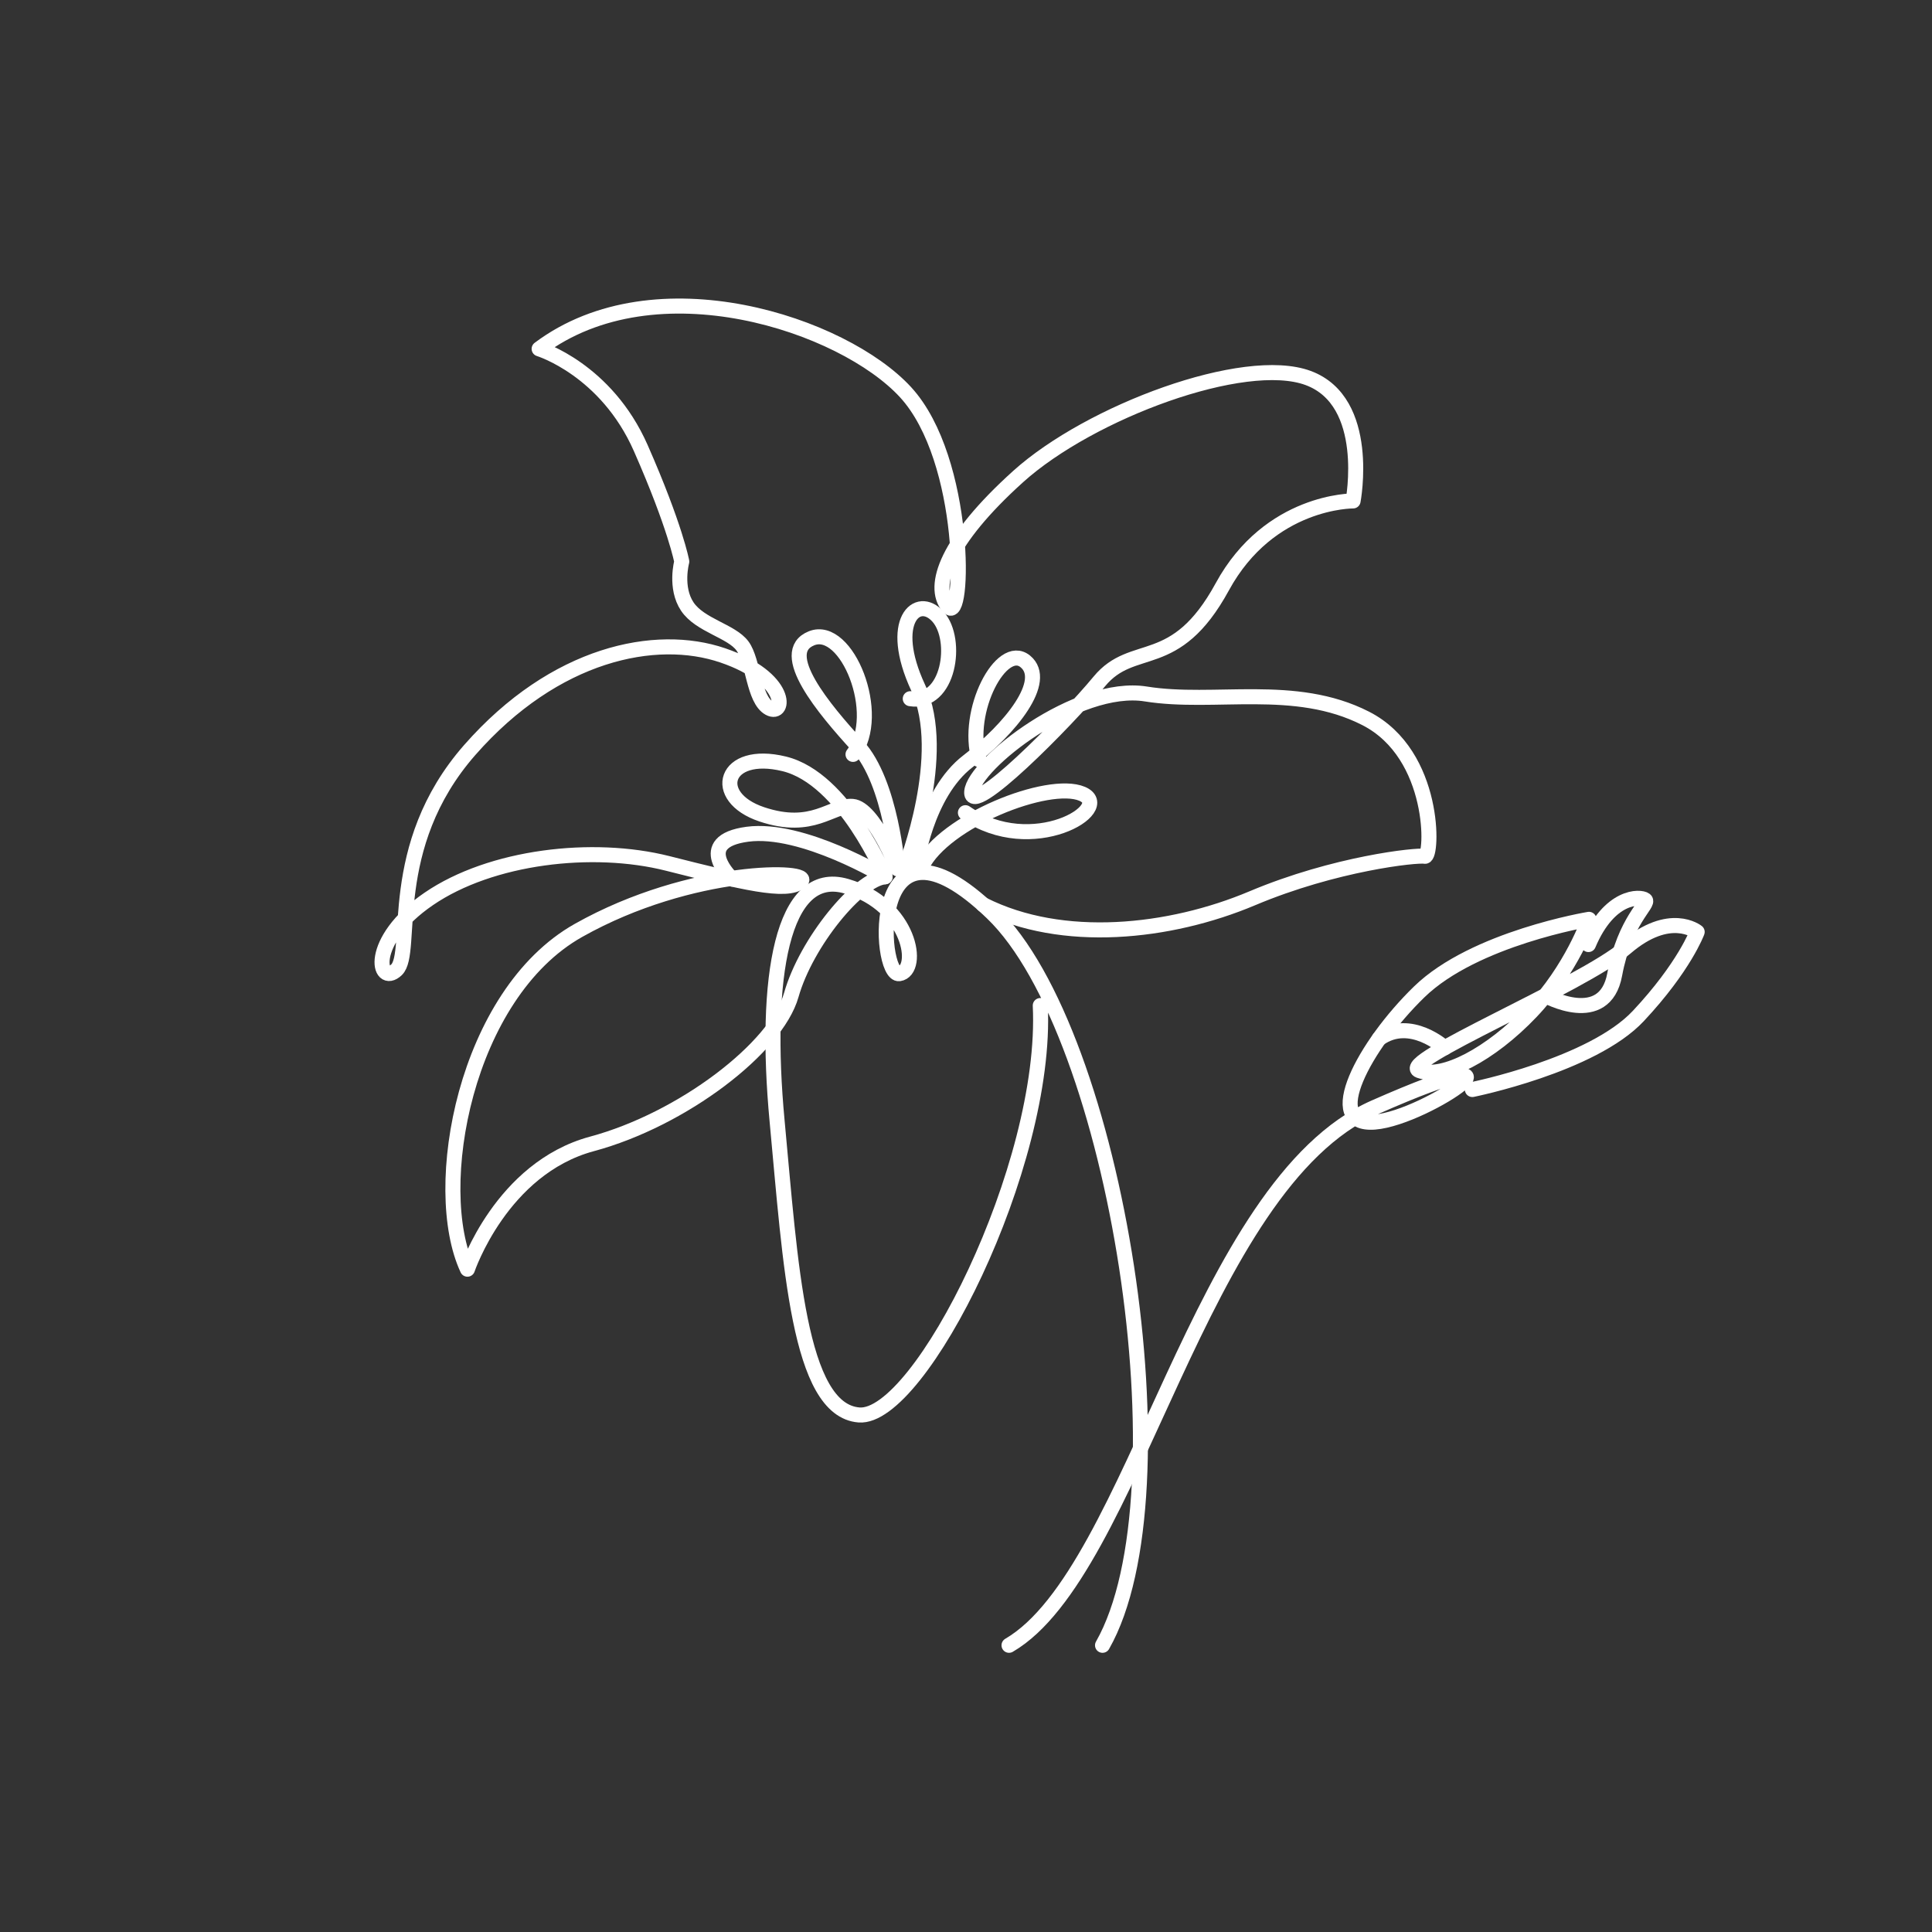 <svg xmlns="http://www.w3.org/2000/svg" xmlns:xlink="http://www.w3.org/1999/xlink" width="1080" zoomAndPan="magnify" viewBox="0 0 810 810" height="1080" preserveAspectRatio="xMidYMid meet" version="1.0"><rect x="0" y="0" width="810" height="810" fill="#333333" stroke="none"/><path stroke-linecap="round" transform="matrix(3.151, 0, 0, 3.151, -729.932, -765.909)" fill="none" stroke-linejoin="round" d="M 365.906 461.983 C 382.68 452.198 391.068 400.756 414.551 390.412 C 438.036 380.066 421.681 391.808 414.551 392.368 C 407.423 392.927 413.155 382.163 420.494 375.034 C 427.833 367.905 443.07 365.389 443.07 365.389 C 443.07 365.389 440.832 371.959 435.381 377.689 C 429.93 383.421 423.639 386.636 420.494 385.518 C 417.349 384.4 442.09 374.195 447.962 369.163 C 453.833 364.131 457.467 367.066 457.467 367.066 C 457.467 367.066 455.79 371.679 449.64 378.248 C 443.489 384.819 427.554 388.034 427.554 388.034 " stroke="#ffffff" stroke-width="2" stroke-opacity="1" stroke-miterlimit="10"/><path stroke-linecap="round" transform="matrix(3.151, 0, 0, 3.151, -729.932, -765.909)" fill="none" stroke-linejoin="round" d="M 415.159 381.26 C 419.305 378.32 423.869 382.48 423.869 382.48 " stroke="#ffffff" stroke-width="2" stroke-opacity="1" stroke-miterlimit="10"/><path stroke-linecap="round" transform="matrix(3.151, 0, 0, 3.151, -729.932, -765.909)" fill="none" stroke-linejoin="round" d="M 442.999 368.745 C 445.795 362.105 449.918 362.315 450.547 362.804 C 451.177 363.293 447.822 365.53 446.494 372.729 C 445.166 379.928 437.265 375.532 437.265 375.532 " stroke="#ffffff" stroke-width="2" stroke-opacity="1" stroke-miterlimit="10"/><path stroke-linecap="round" transform="matrix(3.151, 0, 0, 3.151, -729.932, -765.909)" fill="none" stroke-linejoin="round" d="M 378.347 461.983 C 389.879 441.714 380.234 380.487 363.669 364.551 C 347.103 348.615 348.467 373.043 351.298 372.624 C 354.129 372.205 352.871 363.504 344.274 360.987 C 335.677 358.471 333.266 373.253 335.048 392.23 C 336.831 411.207 337.879 430.707 345.951 431.336 C 354.023 431.965 371.114 398.187 370.064 376.861 " stroke="#ffffff" stroke-width="2" stroke-opacity="1" stroke-miterlimit="10"/><path stroke-linecap="round" transform="matrix(3.151, 0, 0, 3.151, -729.932, -765.909)" fill="none" stroke-linejoin="round" d="M 362.461 363.434 C 373 368.745 387.258 367.234 398.267 362.591 C 409.276 357.947 420.179 356.793 421.227 357.002 C 422.275 357.213 422.8 343.478 413.364 338.655 C 403.928 333.834 393.235 336.874 384.113 335.406 C 374.992 333.938 361.258 344.736 360.944 348.407 C 360.627 352.075 373.419 339.18 377.927 333.729 C 382.435 328.276 387.992 332.68 394.282 321.146 C 400.572 309.614 411.686 309.72 411.686 309.72 C 411.686 309.72 414.202 296.509 405.71 293.365 C 397.218 290.219 376.669 297.873 367.129 306.468 C 357.588 315.066 355.596 321.042 357.798 323.768 C 360 326.494 360.419 304.267 352.137 295.251 C 343.855 286.235 318.903 277.847 303.385 289.485 C 303.385 289.485 312.297 292.211 316.911 302.695 C 321.525 313.179 322.363 317.792 322.363 317.792 C 322.363 317.792 321.419 321.252 323.097 323.768 C 324.774 326.284 328.968 327.018 330.436 329.01 C 331.904 331.002 331.904 336.139 334.001 337.293 C 336.098 338.446 336.726 333.31 327.814 330.269 C 318.903 327.229 305.484 329.954 294.161 342.85 C 282.838 355.746 286.822 369.794 284.411 372.101 C 282 374.407 280.426 368.328 288.709 362.666 C 296.991 357.004 310.516 355.431 320.475 357.947 C 330.436 360.463 336.307 361.931 338.194 360.358 C 340.08 358.785 323.725 358.366 308.628 366.858 C 293.531 375.351 288.814 401.141 293.846 411.94 C 293.846 411.94 298.354 398.52 310.411 395.27 C 322.469 392.02 334.944 382.479 336.936 375.455 C 338.928 368.43 345.881 360.03 349.413 359.729 C 349.413 359.729 344.029 346.659 335.991 344.702 C 327.955 342.745 326.137 349.104 332.987 351.412 C 339.838 353.718 342.283 350.154 345.079 350.362 C 347.874 350.573 351.09 358.679 351.09 358.679 C 351.09 358.679 350.25 347.217 345.778 342.324 C 341.305 337.432 334.944 329.884 339.627 327.997 C 344.31 326.109 349.203 338.132 345.149 343.444 " stroke="#ffffff" stroke-width="2" stroke-opacity="1" stroke-miterlimit="10"/><path stroke-linecap="round" transform="matrix(3.151, 0, 0, 3.151, -729.932, -765.909)" fill="none" stroke-linejoin="round" d="M 349.411 359.728 C 349.411 359.728 338.438 353.088 331.099 354.067 C 323.76 355.046 329.066 360.035 329.066 360.035 " stroke="#ffffff" stroke-width="2" stroke-opacity="1" stroke-miterlimit="10"/><path stroke-linecap="round" transform="matrix(3.151, 0, 0, 3.151, -729.932, -765.909)" fill="none" stroke-linejoin="round" d="M 352.13 358.331 C 352.13 358.331 357.938 343.442 353.814 334.566 C 349.69 325.69 353.745 322.056 356.47 325.131 C 359.196 328.207 357.938 336.873 352.765 336.035 " stroke="#ffffff" stroke-width="2" stroke-opacity="1" stroke-miterlimit="10"/><path stroke-linecap="round" transform="matrix(3.151, 0, 0, 3.151, -729.932, -765.909)" fill="none" stroke-linejoin="round" d="M 353.535 358.331 C 353.535 358.331 354.793 348.685 360.454 344.352 C 366.115 340.018 371.218 333.658 368.072 331.072 C 364.927 328.485 360.034 337.642 361.921 344.141 " stroke="#ffffff" stroke-width="2" stroke-opacity="1" stroke-miterlimit="10"/><path stroke-linecap="round" transform="matrix(3.151, 0, 0, 3.151, -729.932, -765.909)" fill="none" stroke-linejoin="round" d="M 354.304 358.331 C 357.24 352.32 371.148 346.798 375.622 348.685 C 380.095 350.573 368.982 357.353 360.104 351.202 " stroke="#ffffff" stroke-width="2" stroke-opacity="1" stroke-miterlimit="10"/></svg>